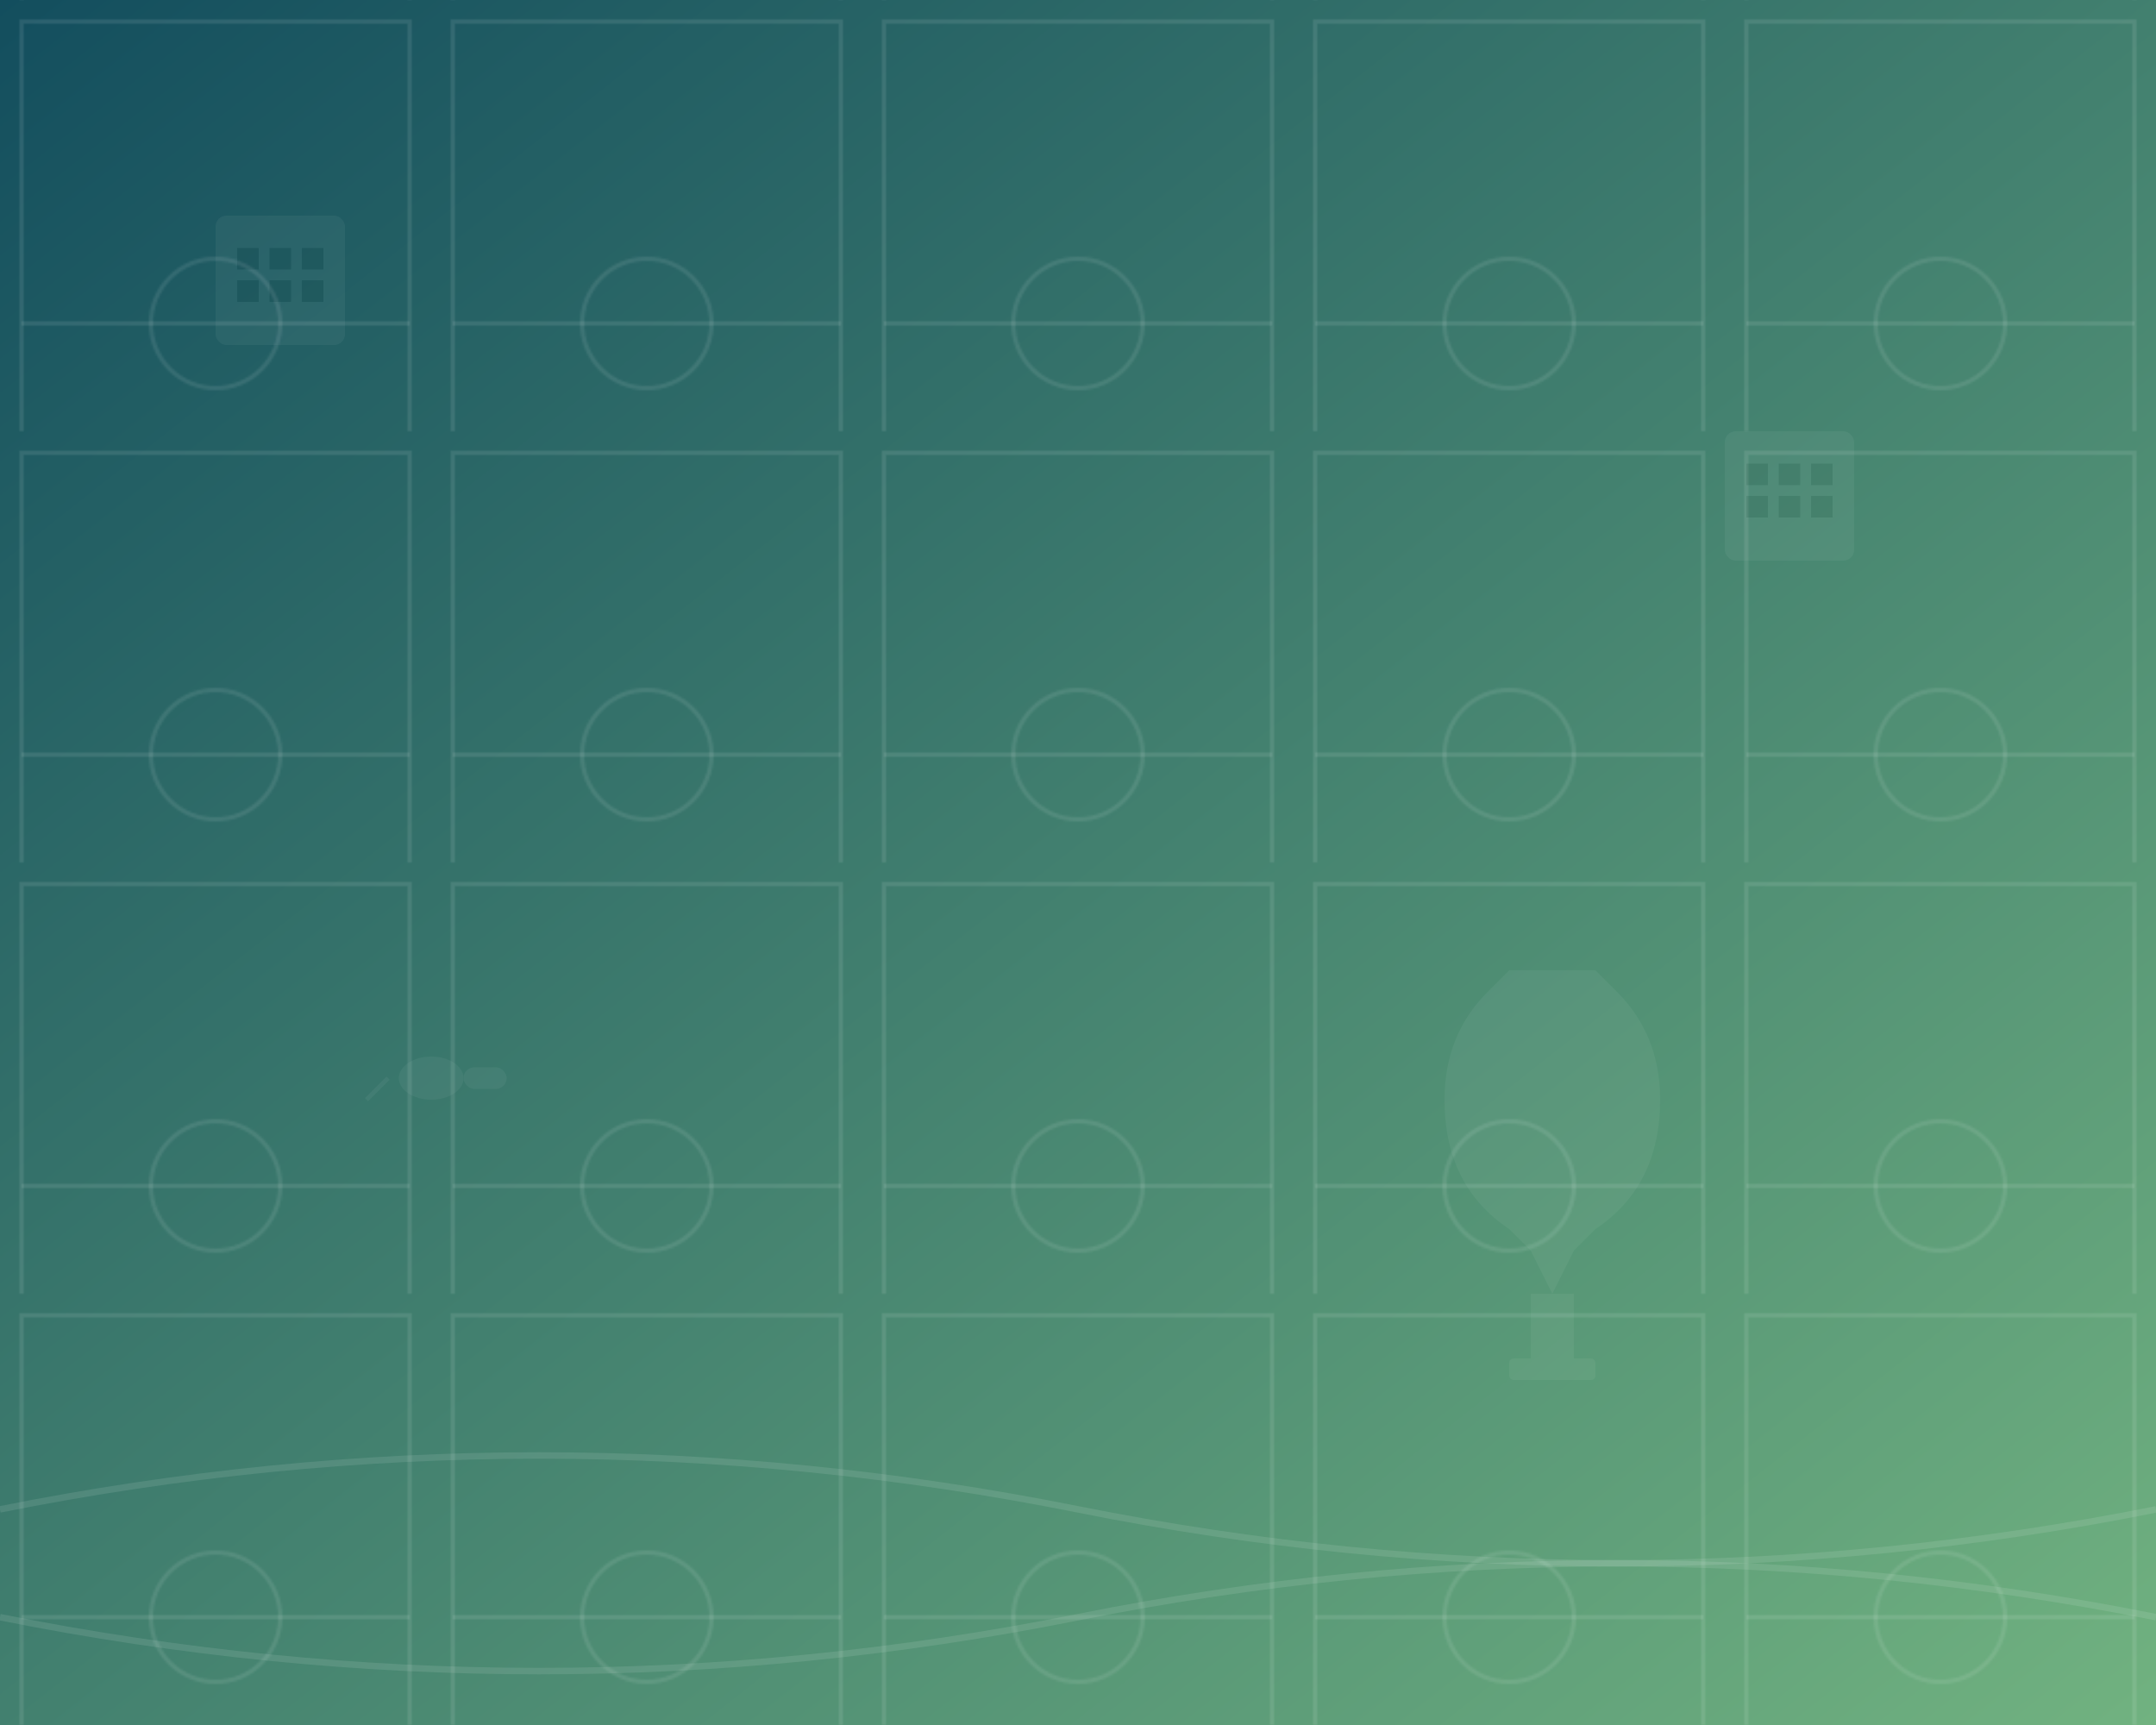 <svg xmlns="http://www.w3.org/2000/svg" width="1000" height="800" viewBox="0 0 1000 800">
  <!-- Background gradient -->
  <defs>
    <linearGradient id="bg-gradient" x1="0%" y1="0%" x2="100%" y2="100%">
      <stop offset="0%" stop-color="#134e5e" />
      <stop offset="100%" stop-color="#71b280" />
    </linearGradient>
    
    <!-- Field/Court pattern -->
    <pattern id="field-pattern" x="0" y="0" width="200" height="200" patternUnits="userSpaceOnUse">
      <!-- Soccer field lines -->
      <rect x="10" y="10" width="180" height="280" stroke="#ffffff" stroke-width="2" fill="none" opacity="0.1" />
      <circle cx="100" cy="150" r="30" stroke="#ffffff" stroke-width="2" fill="none" opacity="0.1" />
      <line x1="10" y1="150" x2="190" y2="150" stroke="#ffffff" stroke-width="2" opacity="0.1" />
      
      <!-- Tennis court lines -->
      <rect x="210" y="10" width="180" height="280" stroke="#ffffff" stroke-width="2" fill="none" opacity="0.1" />
      <line x1="300" y1="10" x2="300" y2="290" stroke="#ffffff" stroke-width="2" opacity="0.1" />
      <line x1="210" y1="95" x2="390" y2="95" stroke="#ffffff" stroke-width="2" opacity="0.1" />
      <line x1="210" y1="205" x2="390" y2="205" stroke="#ffffff" stroke-width="2" opacity="0.1" />
      
      <!-- Cricket pitch -->
      <rect x="10" y="310" width="180" height="30" fill="#d2b48c" opacity="0.1" />
      <line x1="60" y1="310" x2="60" y2="340" stroke="#ffffff" stroke-width="1" opacity="0.1" />
      <line x1="140" y1="310" x2="140" y2="340" stroke="#ffffff" stroke-width="1" opacity="0.1" />
      
      <!-- Basketball court -->
      <rect x="210" y="310" width="180" height="120" stroke="#ffffff" stroke-width="2" fill="none" opacity="0.1" />
      <circle cx="300" cy="370" r="20" stroke="#ffffff" stroke-width="2" fill="none" opacity="0.1" />
    </pattern>
  </defs>
  
  <!-- Main background -->
  <rect width="100%" height="100%" fill="url(#bg-gradient)" />
  
  <!-- Sports field pattern overlay -->
  <rect width="100%" height="100%" fill="url(#field-pattern)" />
  
  <!-- Decorative elements -->
  <!-- Calendar icons -->
  <g opacity="0.05">
    <rect x="100" y="100" width="60" height="60" rx="5" fill="#ffffff" />
    <rect x="110" y="115" width="10" height="10" fill="#000000" />
    <rect x="125" y="115" width="10" height="10" fill="#000000" />
    <rect x="140" y="115" width="10" height="10" fill="#000000" />
    <rect x="110" y="130" width="10" height="10" fill="#000000" />
    <rect x="125" y="130" width="10" height="10" fill="#000000" />
    <rect x="140" y="130" width="10" height="10" fill="#000000" />
  </g>
  
  <g opacity="0.05">
    <rect x="800" y="200" width="60" height="60" rx="5" fill="#ffffff" />
    <rect x="810" y="215" width="10" height="10" fill="#000000" />
    <rect x="825" y="215" width="10" height="10" fill="#000000" />
    <rect x="840" y="215" width="10" height="10" fill="#000000" />
    <rect x="810" y="230" width="10" height="10" fill="#000000" />
    <rect x="825" y="230" width="10" height="10" fill="#000000" />
    <rect x="840" y="230" width="10" height="10" fill="#000000" />
  </g>
  
  <!-- Whistle icon -->
  <g opacity="0.05">
    <ellipse cx="200" cy="500" rx="15" ry="10" fill="#ffffff" />
    <rect x="215" y="495" width="20" height="10" rx="5" fill="#ffffff" />
    <circle cx="230" cy="500" r="3" fill="#ffffff" />
    <path d="M180 500 L170 510" stroke="#ffffff" stroke-width="2" />
  </g>
  
  <!-- Trophy icon -->
  <g opacity="0.05">
    <path d="M700 450 L740 450 L750 460 Q770 480, 770 510 Q770 550, 740 570 L730 580 Q725 590, 720 600 Q715 590, 710 580 L700 570 Q670 550, 670 510 Q670 480, 690 460 Z" fill="#ffffff" />
    <rect x="710" y="600" width="20" height="30" fill="#ffffff" />
    <rect x="700" y="630" width="40" height="10" rx="2" fill="#ffffff" />
  </g>
  
  <!-- Dynamic waves -->
  <path d="M0 700 Q 250 650, 500 700 Q 750 750, 1000 700" stroke="#ffffff" stroke-width="3" fill="none" opacity="0.1" />
  <path d="M0 750 Q 250 800, 500 750 Q 750 700, 1000 750" stroke="#ffffff" stroke-width="3" fill="none" opacity="0.1" />
</svg>